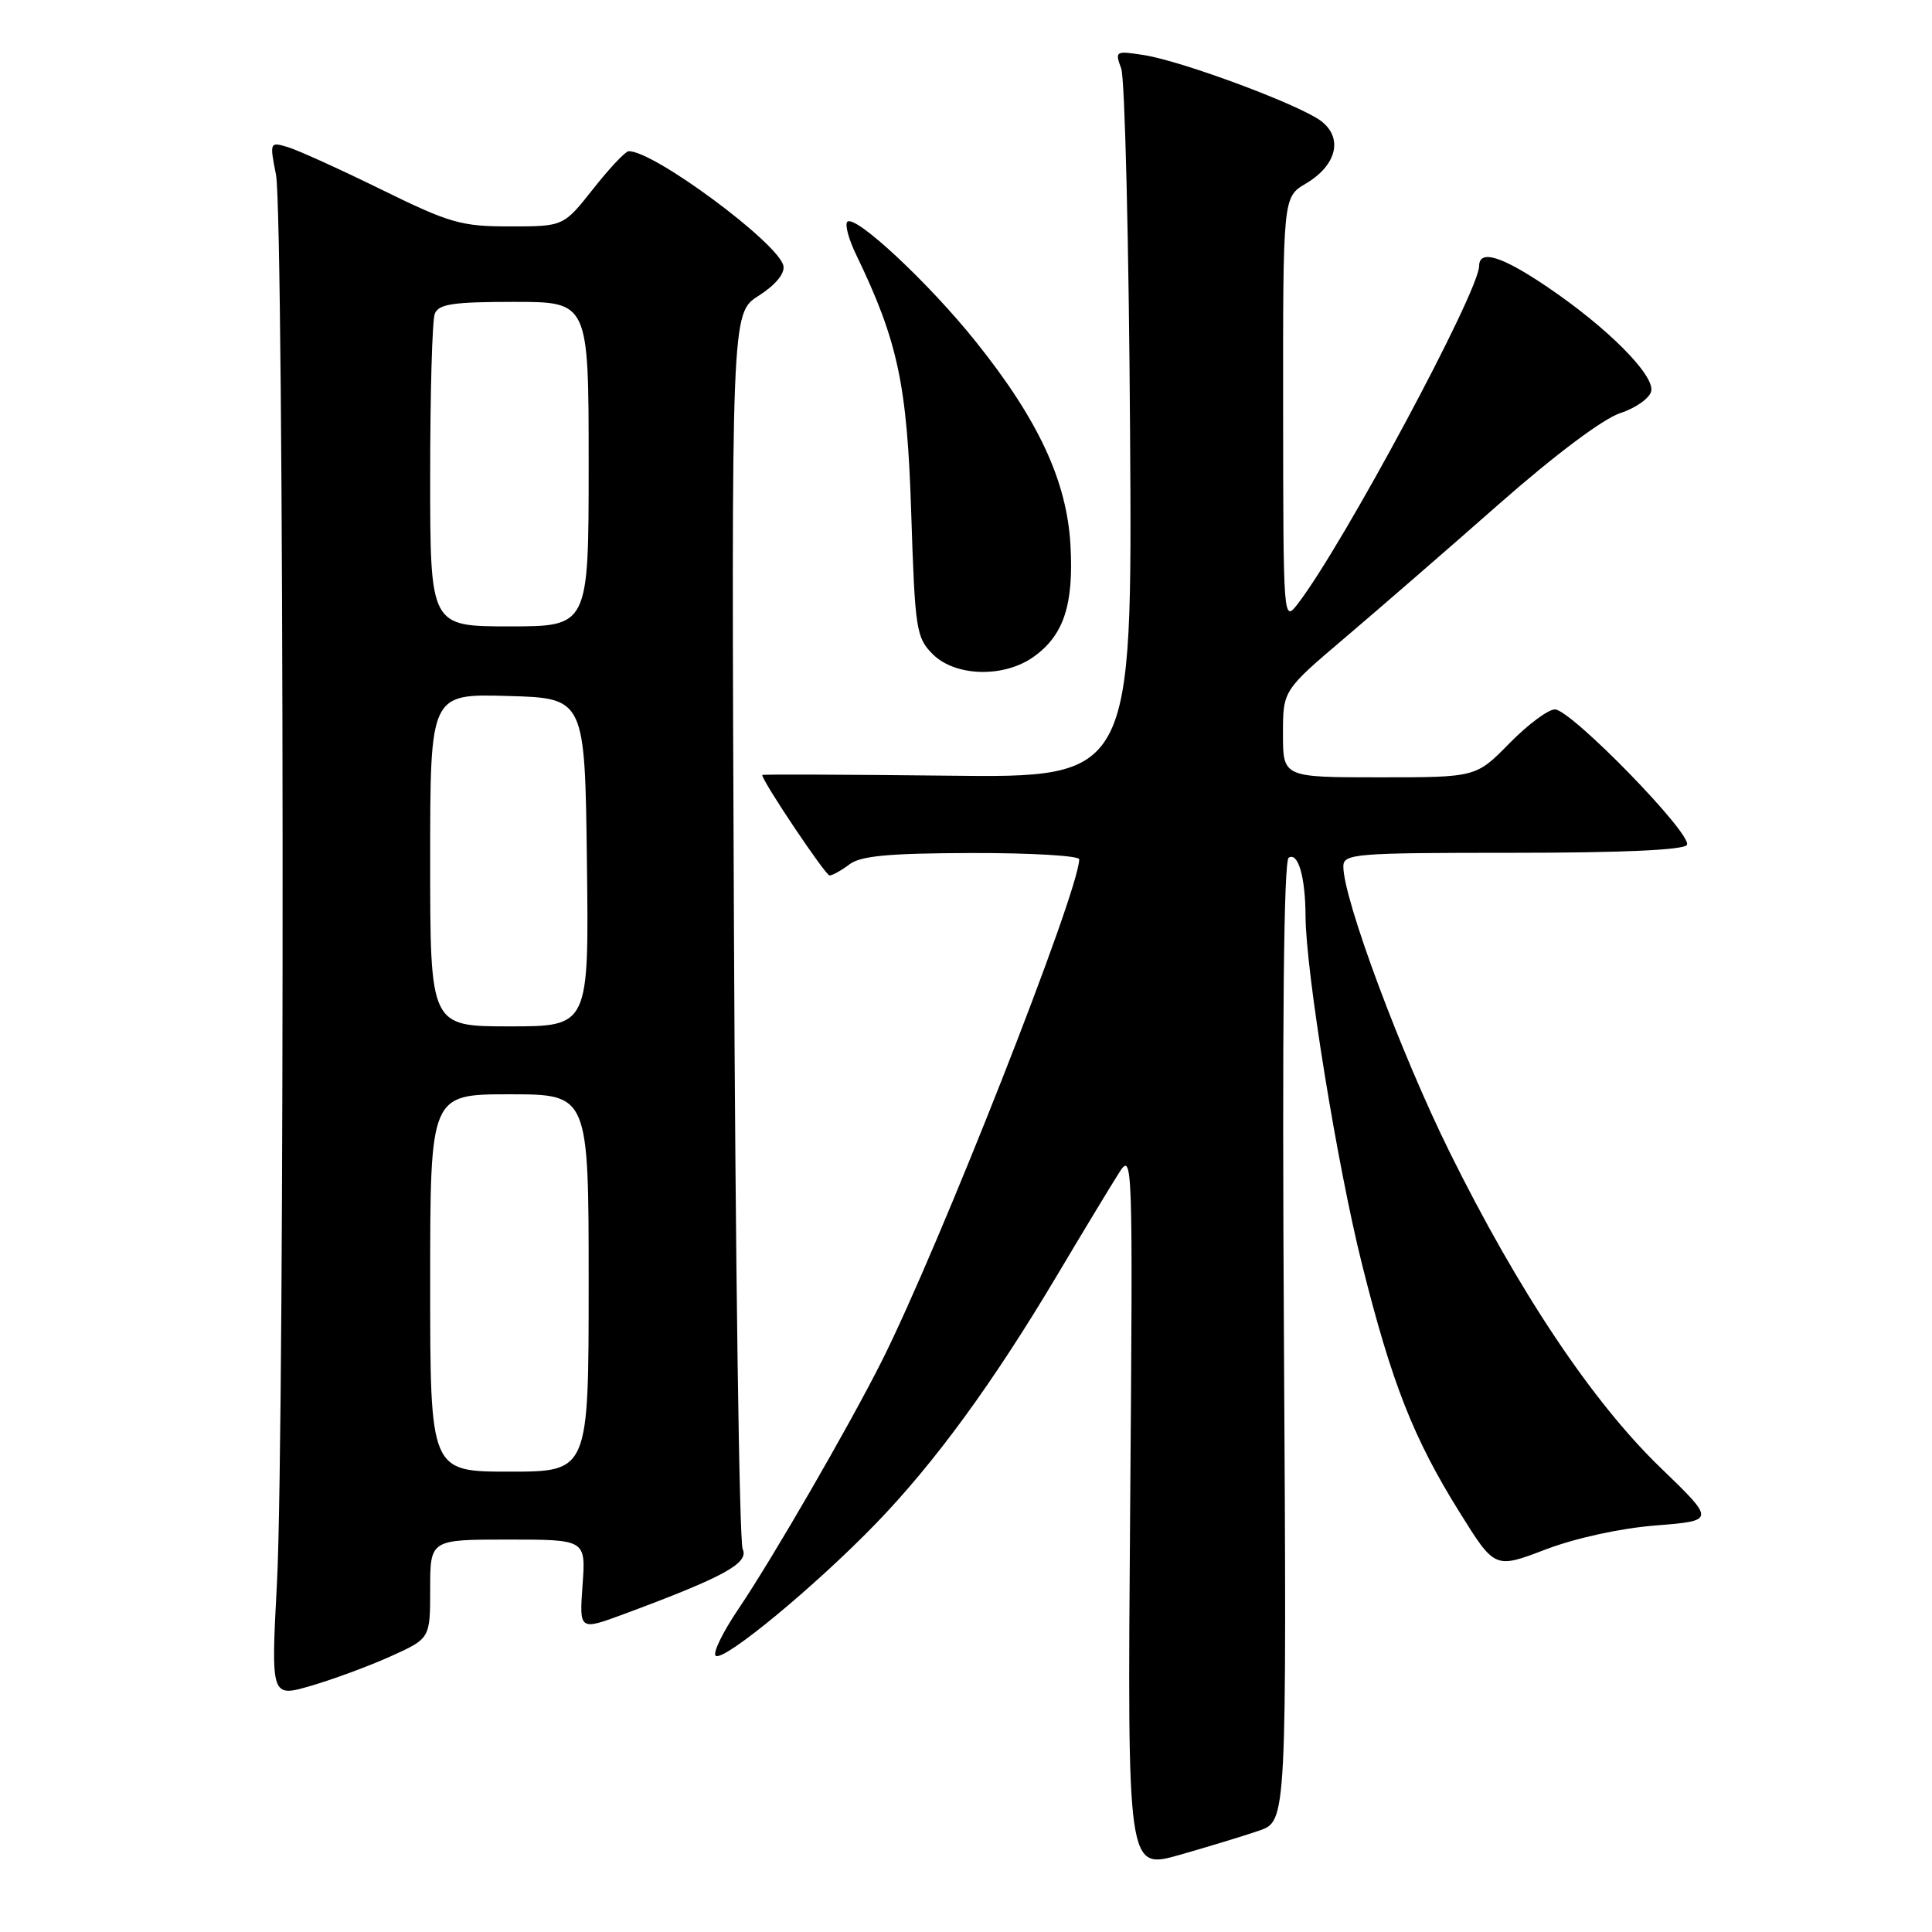 <?xml version="1.0" encoding="UTF-8" standalone="no"?>
<!DOCTYPE svg PUBLIC "-//W3C//DTD SVG 1.1//EN" "http://www.w3.org/Graphics/SVG/1.1/DTD/svg11.dtd" >
<svg xmlns="http://www.w3.org/2000/svg" xmlns:xlink="http://www.w3.org/1999/xlink" version="1.1" viewBox="0 0 256 256">
 <g >
 <path fill="currentColor"
d=" M 166.84 242.57 C 170.50 241.30 170.50 241.30 170.13 177.78 C 169.88 135.75 170.10 114.06 170.76 113.65 C 172.01 112.88 172.97 116.22 172.99 121.37 C 173.01 128.63 177.20 154.48 180.47 167.51 C 184.43 183.32 187.28 190.57 193.40 200.38 C 198.07 207.88 198.07 207.88 204.78 205.32 C 208.77 203.80 214.71 202.50 219.40 202.13 C 227.30 201.50 227.30 201.50 220.05 194.50 C 211.01 185.78 201.24 171.17 192.09 152.67 C 185.62 139.60 178.00 119.12 178.00 114.82 C 178.00 113.12 179.43 113.00 200.44 113.00 C 214.87 113.00 223.11 112.63 223.52 111.96 C 224.35 110.62 208.16 94.00 206.03 94.00 C 205.14 94.00 202.43 96.02 200.00 98.50 C 195.58 103.00 195.58 103.00 182.79 103.00 C 170.00 103.00 170.00 103.00 170.00 97.24 C 170.00 91.48 170.00 91.48 178.23 84.49 C 182.75 80.65 191.96 72.66 198.68 66.74 C 206.05 60.26 212.41 55.49 214.69 54.74 C 216.77 54.06 218.62 52.74 218.80 51.81 C 219.21 49.67 213.02 43.45 205.17 38.12 C 199.01 33.93 196.01 33.00 195.99 35.25 C 195.97 38.66 177.92 72.29 171.97 80.00 C 170.05 82.49 170.04 82.35 170.02 54.31 C 170.00 26.11 170.00 26.11 173.04 24.32 C 177.13 21.90 178.00 18.27 175.04 16.03 C 172.18 13.87 156.70 8.11 151.59 7.30 C 147.80 6.71 147.71 6.76 148.57 9.09 C 149.05 10.42 149.58 32.10 149.74 57.28 C 150.04 103.07 150.04 103.07 125.52 102.78 C 112.03 102.63 101.00 102.59 101.00 102.69 C 101.00 103.51 109.38 116.00 109.92 116.00 C 110.30 116.00 111.49 115.34 112.56 114.53 C 114.05 113.40 117.81 113.06 128.75 113.03 C 136.59 113.01 143.00 113.39 143.00 113.86 C 143.00 118.07 124.46 165.18 116.84 180.35 C 112.48 189.02 102.40 206.45 97.85 213.19 C 95.73 216.32 94.38 219.12 94.85 219.41 C 96.00 220.12 108.01 210.19 116.04 201.90 C 123.86 193.82 131.60 183.22 140.06 169.00 C 143.50 163.22 147.17 157.15 148.22 155.50 C 150.10 152.53 150.12 152.98 149.75 200.12 C 149.38 247.74 149.38 247.74 156.28 245.79 C 160.07 244.71 164.83 243.26 166.84 242.57 Z  M 51.75 219.48 C 57.00 217.11 57.00 217.11 57.00 210.56 C 57.00 204.00 57.00 204.00 67.31 204.00 C 77.63 204.00 77.63 204.00 77.19 210.03 C 76.76 216.06 76.76 216.06 82.63 213.89 C 95.92 208.96 99.27 207.13 98.41 205.26 C 97.96 204.29 97.44 167.05 97.25 122.50 C 96.90 41.50 96.90 41.50 100.51 39.20 C 102.74 37.78 104.00 36.26 103.81 35.24 C 103.24 32.27 86.50 19.88 83.29 20.04 C 82.86 20.06 80.74 22.31 78.59 25.04 C 74.67 30.00 74.67 30.00 67.59 30.00 C 61.12 30.01 59.62 29.58 50.50 25.10 C 45.00 22.40 39.42 19.87 38.10 19.48 C 35.75 18.78 35.72 18.85 36.57 23.14 C 37.66 28.65 37.77 189.28 36.70 209.71 C 35.90 224.92 35.90 224.92 41.20 223.38 C 44.12 222.53 48.86 220.78 51.75 219.48 Z  M 136.96 87.03 C 140.96 84.18 142.29 80.13 141.84 72.20 C 141.36 63.73 137.59 55.62 129.29 45.26 C 123.04 37.45 113.30 28.37 112.27 29.39 C 111.93 29.74 112.45 31.71 113.45 33.76 C 118.98 45.22 120.20 50.95 120.74 67.93 C 121.24 83.43 121.40 84.49 123.59 86.68 C 126.58 89.67 133.02 89.84 136.96 87.03 Z  M 57.00 170.00 C 57.00 145.00 57.00 145.00 67.50 145.00 C 78.00 145.00 78.00 145.00 78.00 170.00 C 78.00 195.00 78.00 195.00 67.50 195.00 C 57.00 195.00 57.00 195.00 57.00 170.00 Z  M 57.00 113.97 C 57.00 91.93 57.00 91.93 67.25 92.22 C 77.50 92.50 77.50 92.50 77.77 114.25 C 78.04 136.00 78.04 136.00 67.52 136.00 C 57.00 136.00 57.00 136.00 57.00 113.97 Z  M 57.00 63.08 C 57.00 52.13 57.27 42.45 57.61 41.58 C 58.10 40.29 60.01 40.00 68.11 40.00 C 78.00 40.00 78.00 40.00 78.00 61.50 C 78.00 83.00 78.00 83.00 67.50 83.00 C 57.00 83.00 57.00 83.00 57.00 63.08 Z "/>
</g>
</svg>